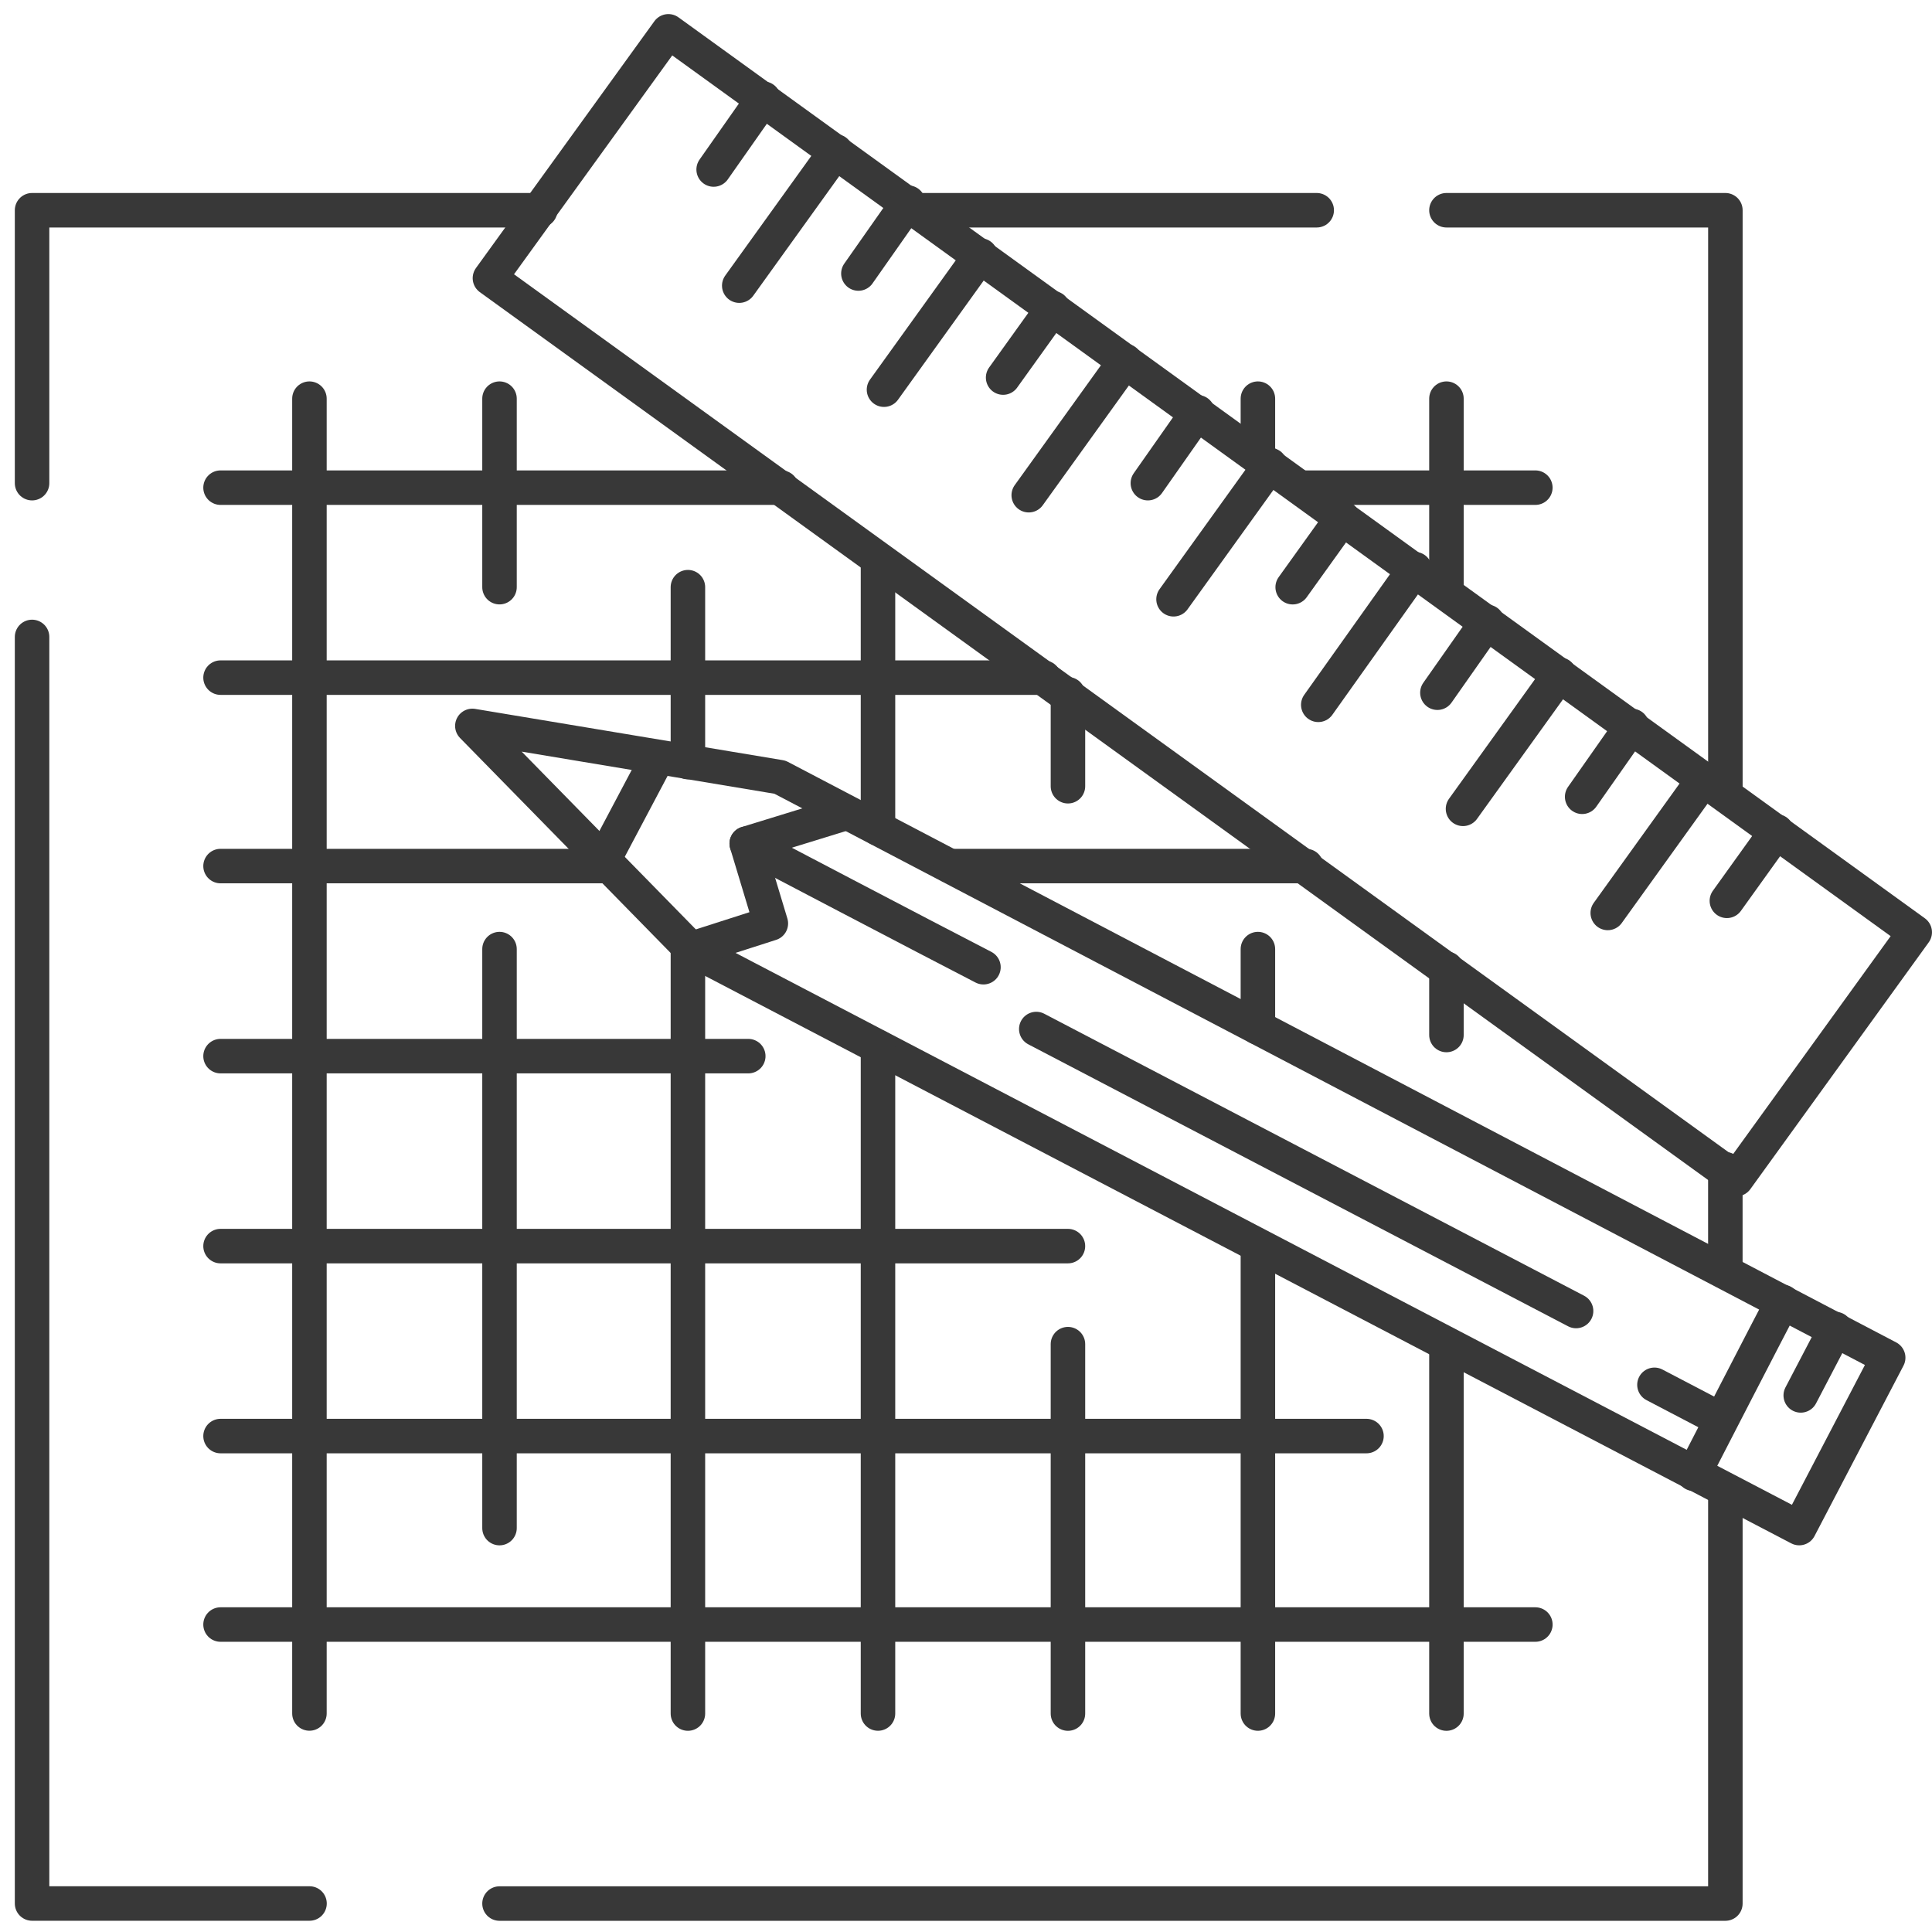 <svg width="112" height="112" viewBox="0 0 112 112" fill="none" xmlns="http://www.w3.org/2000/svg">
<path d="M38.746 1.816L28.402 16.125L100.656 68.353L110.999 54.044L38.746 1.816Z" stroke="#383838" stroke-width="2" stroke-miterlimit="10" stroke-linecap="round" stroke-linejoin="round"/>
<path d="M44.256 5.719L41.371 9.827" stroke="#383838" stroke-width="2" stroke-miterlimit="10" stroke-linecap="round" stroke-linejoin="round"/>
<path d="M48.45 8.779L42.855 16.559" stroke="#383838" stroke-width="2" stroke-miterlimit="10" stroke-linecap="round" stroke-linejoin="round"/>
<path d="M52.646 11.748L49.762 15.856" stroke="#383838" stroke-width="2" stroke-miterlimit="10" stroke-linecap="round" stroke-linejoin="round"/>
<path d="M56.84 14.81L51.246 22.59" stroke="#383838" stroke-width="2" stroke-miterlimit="10" stroke-linecap="round" stroke-linejoin="round"/>
<path d="M61.037 17.867L58.152 21.888" stroke="#383838" stroke-width="2" stroke-miterlimit="10" stroke-linecap="round" stroke-linejoin="round"/>
<path d="M65.231 20.928L59.637 28.707" stroke="#383838" stroke-width="2" stroke-miterlimit="10" stroke-linecap="round" stroke-linejoin="round"/>
<path d="M69.427 23.9L66.543 28.009" stroke="#383838" stroke-width="2" stroke-miterlimit="10" stroke-linecap="round" stroke-linejoin="round"/>
<path d="M73.626 26.961L68.031 34.74" stroke="#383838" stroke-width="2" stroke-miterlimit="10" stroke-linecap="round" stroke-linejoin="round"/>
<path d="M77.822 30.02L74.938 34.04" stroke="#383838" stroke-width="2" stroke-miterlimit="10" stroke-linecap="round" stroke-linejoin="round"/>
<path d="M82.016 32.992L76.422 40.859" stroke="#383838" stroke-width="2" stroke-miterlimit="10" stroke-linecap="round" stroke-linejoin="round"/>
<path d="M86.213 36.049L83.328 40.157" stroke="#383838" stroke-width="2" stroke-miterlimit="10" stroke-linecap="round" stroke-linejoin="round"/>
<path d="M90.407 39.109L84.812 46.889" stroke="#383838" stroke-width="2" stroke-miterlimit="10" stroke-linecap="round" stroke-linejoin="round"/>
<path d="M94.603 42.082L91.719 46.19" stroke="#383838" stroke-width="2" stroke-miterlimit="10" stroke-linecap="round" stroke-linejoin="round"/>
<path d="M98.797 45.145L93.203 52.924" stroke="#383838" stroke-width="2" stroke-miterlimit="10" stroke-linecap="round" stroke-linejoin="round"/>
<path d="M102.994 48.201L100.109 52.222" stroke="#383838" stroke-width="2" stroke-miterlimit="10" stroke-linecap="round" stroke-linejoin="round"/>
<path d="M109.46 78.707L104.303 88.584L40.057 55.019L27.383 42.082L45.214 45.054L109.46 78.707Z" stroke="#383838" stroke-width="2" stroke-miterlimit="10" stroke-linecap="round" stroke-linejoin="round"/>
<path d="M103.345 75.473C102.908 76.259 98.188 85.437 98.188 85.437" stroke="#383838" stroke-width="2" stroke-miterlimit="10" stroke-linecap="round" stroke-linejoin="round"/>
<path d="M106.401 77.047L104.391 80.893" stroke="#383838" stroke-width="2" stroke-miterlimit="10" stroke-linecap="round" stroke-linejoin="round"/>
<path d="M34.984 49.864L38.131 43.92" stroke="#383838" stroke-width="2" stroke-miterlimit="10" stroke-linecap="round" stroke-linejoin="round"/>
<path d="M40.055 55.019L44.687 53.533L43.289 48.901L48.971 47.152" stroke="#383838" stroke-width="2" stroke-miterlimit="10" stroke-linecap="round" stroke-linejoin="round"/>
<path d="M57.012 56.07C53.953 54.497 43.289 48.902 43.289 48.902" stroke="#383838" stroke-width="2" stroke-miterlimit="10" stroke-linecap="round" stroke-linejoin="round"/>
<path d="M91.367 76L60.074 59.654" stroke="#383838" stroke-width="2" stroke-miterlimit="10" stroke-linecap="round" stroke-linejoin="round"/>
<path d="M99.756 82.29L95.91 80.279" stroke="#383838" stroke-width="2" stroke-miterlimit="10" stroke-linecap="round" stroke-linejoin="round"/>
<path d="M100.02 67.781V73.725" stroke="#383838" stroke-width="2" stroke-miterlimit="10" stroke-linecap="round" stroke-linejoin="round"/>
<path d="M83.852 12.188H100.022V46.015" stroke="#383838" stroke-width="2" stroke-miterlimit="10" stroke-linecap="round" stroke-linejoin="round"/>
<path d="M53.168 12.188H76.331" stroke="#383838" stroke-width="2" stroke-miterlimit="10" stroke-linecap="round" stroke-linejoin="round"/>
<path d="M1.859 28.009V12.188H31.316" stroke="#383838" stroke-width="2" stroke-miterlimit="10" stroke-linecap="round" stroke-linejoin="round"/>
<path d="M17.943 110.348H1.859V36.924" stroke="#383838" stroke-width="2" stroke-miterlimit="10" stroke-linecap="round" stroke-linejoin="round"/>
<path d="M100.021 86.4V110.351H28.957" stroke="#383838" stroke-width="2" stroke-miterlimit="10" stroke-linecap="round" stroke-linejoin="round"/>
<path d="M75.457 28.27H89.005" stroke="#383838" stroke-width="2" stroke-miterlimit="10" stroke-linecap="round" stroke-linejoin="round"/>
<path d="M12.785 28.27H45.301" stroke="#383838" stroke-width="2" stroke-miterlimit="10" stroke-linecap="round" stroke-linejoin="round"/>
<path d="M12.785 39.283H60.511" stroke="#383838" stroke-width="2" stroke-miterlimit="10" stroke-linecap="round" stroke-linejoin="round"/>
<path d="M55.09 50.207H75.718" stroke="#383838" stroke-width="2" stroke-miterlimit="10" stroke-linecap="round" stroke-linejoin="round"/>
<path d="M12.785 50.207H35.337" stroke="#383838" stroke-width="2" stroke-miterlimit="10" stroke-linecap="round" stroke-linejoin="round"/>
<path d="M12.785 61.225H43.378" stroke="#383838" stroke-width="2" stroke-miterlimit="10" stroke-linecap="round" stroke-linejoin="round"/>
<path d="M12.785 72.238H61.909" stroke="#383838" stroke-width="2" stroke-miterlimit="10" stroke-linecap="round" stroke-linejoin="round"/>
<path d="M12.785 83.25H79.216" stroke="#383838" stroke-width="2" stroke-miterlimit="10" stroke-linecap="round" stroke-linejoin="round"/>
<path d="M12.785 94.176H89.006" stroke="#383838" stroke-width="2" stroke-miterlimit="10" stroke-linecap="round" stroke-linejoin="round"/>
<path d="M17.938 99.332V23.111" stroke="#383838" stroke-width="2" stroke-miterlimit="10" stroke-linecap="round" stroke-linejoin="round"/>
<path d="M28.957 34.038V23.111" stroke="#383838" stroke-width="2" stroke-miterlimit="10" stroke-linecap="round" stroke-linejoin="round"/>
<path d="M28.957 88.585V55.02" stroke="#383838" stroke-width="2" stroke-miterlimit="10" stroke-linecap="round" stroke-linejoin="round"/>
<path d="M39.879 44.178V34.039" stroke="#383838" stroke-width="2" stroke-miterlimit="10" stroke-linecap="round" stroke-linejoin="round"/>
<path d="M39.879 99.336V55.02" stroke="#383838" stroke-width="2" stroke-miterlimit="10" stroke-linecap="round" stroke-linejoin="round"/>
<path d="M50.898 48.022V32.551" stroke="#383838" stroke-width="2" stroke-miterlimit="10" stroke-linecap="round" stroke-linejoin="round"/>
<path d="M50.898 99.334V60.699" stroke="#383838" stroke-width="2" stroke-miterlimit="10" stroke-linecap="round" stroke-linejoin="round"/>
<path d="M61.91 45.578V40.246" stroke="#383838" stroke-width="2" stroke-miterlimit="10" stroke-linecap="round" stroke-linejoin="round"/>
<path d="M61.91 99.337V77.922" stroke="#383838" stroke-width="2" stroke-miterlimit="10" stroke-linecap="round" stroke-linejoin="round"/>
<path d="M72.922 26.433V23.111" stroke="#383838" stroke-width="2" stroke-miterlimit="10" stroke-linecap="round" stroke-linejoin="round"/>
<path d="M72.922 59.565V55.02" stroke="#383838" stroke-width="2" stroke-miterlimit="10" stroke-linecap="round" stroke-linejoin="round"/>
<path d="M72.922 99.335V72.238" stroke="#383838" stroke-width="2" stroke-miterlimit="10" stroke-linecap="round" stroke-linejoin="round"/>
<path d="M83.852 34.3V23.111" stroke="#383838" stroke-width="2" stroke-miterlimit="10" stroke-linecap="round" stroke-linejoin="round"/>
<path d="M83.852 60V56.154" stroke="#383838" stroke-width="2" stroke-miterlimit="10" stroke-linecap="round" stroke-linejoin="round"/>
<path d="M83.852 99.337V77.922" stroke="#383838" stroke-width="2" stroke-miterlimit="10" stroke-linecap="round" stroke-linejoin="round"/>
</svg>
